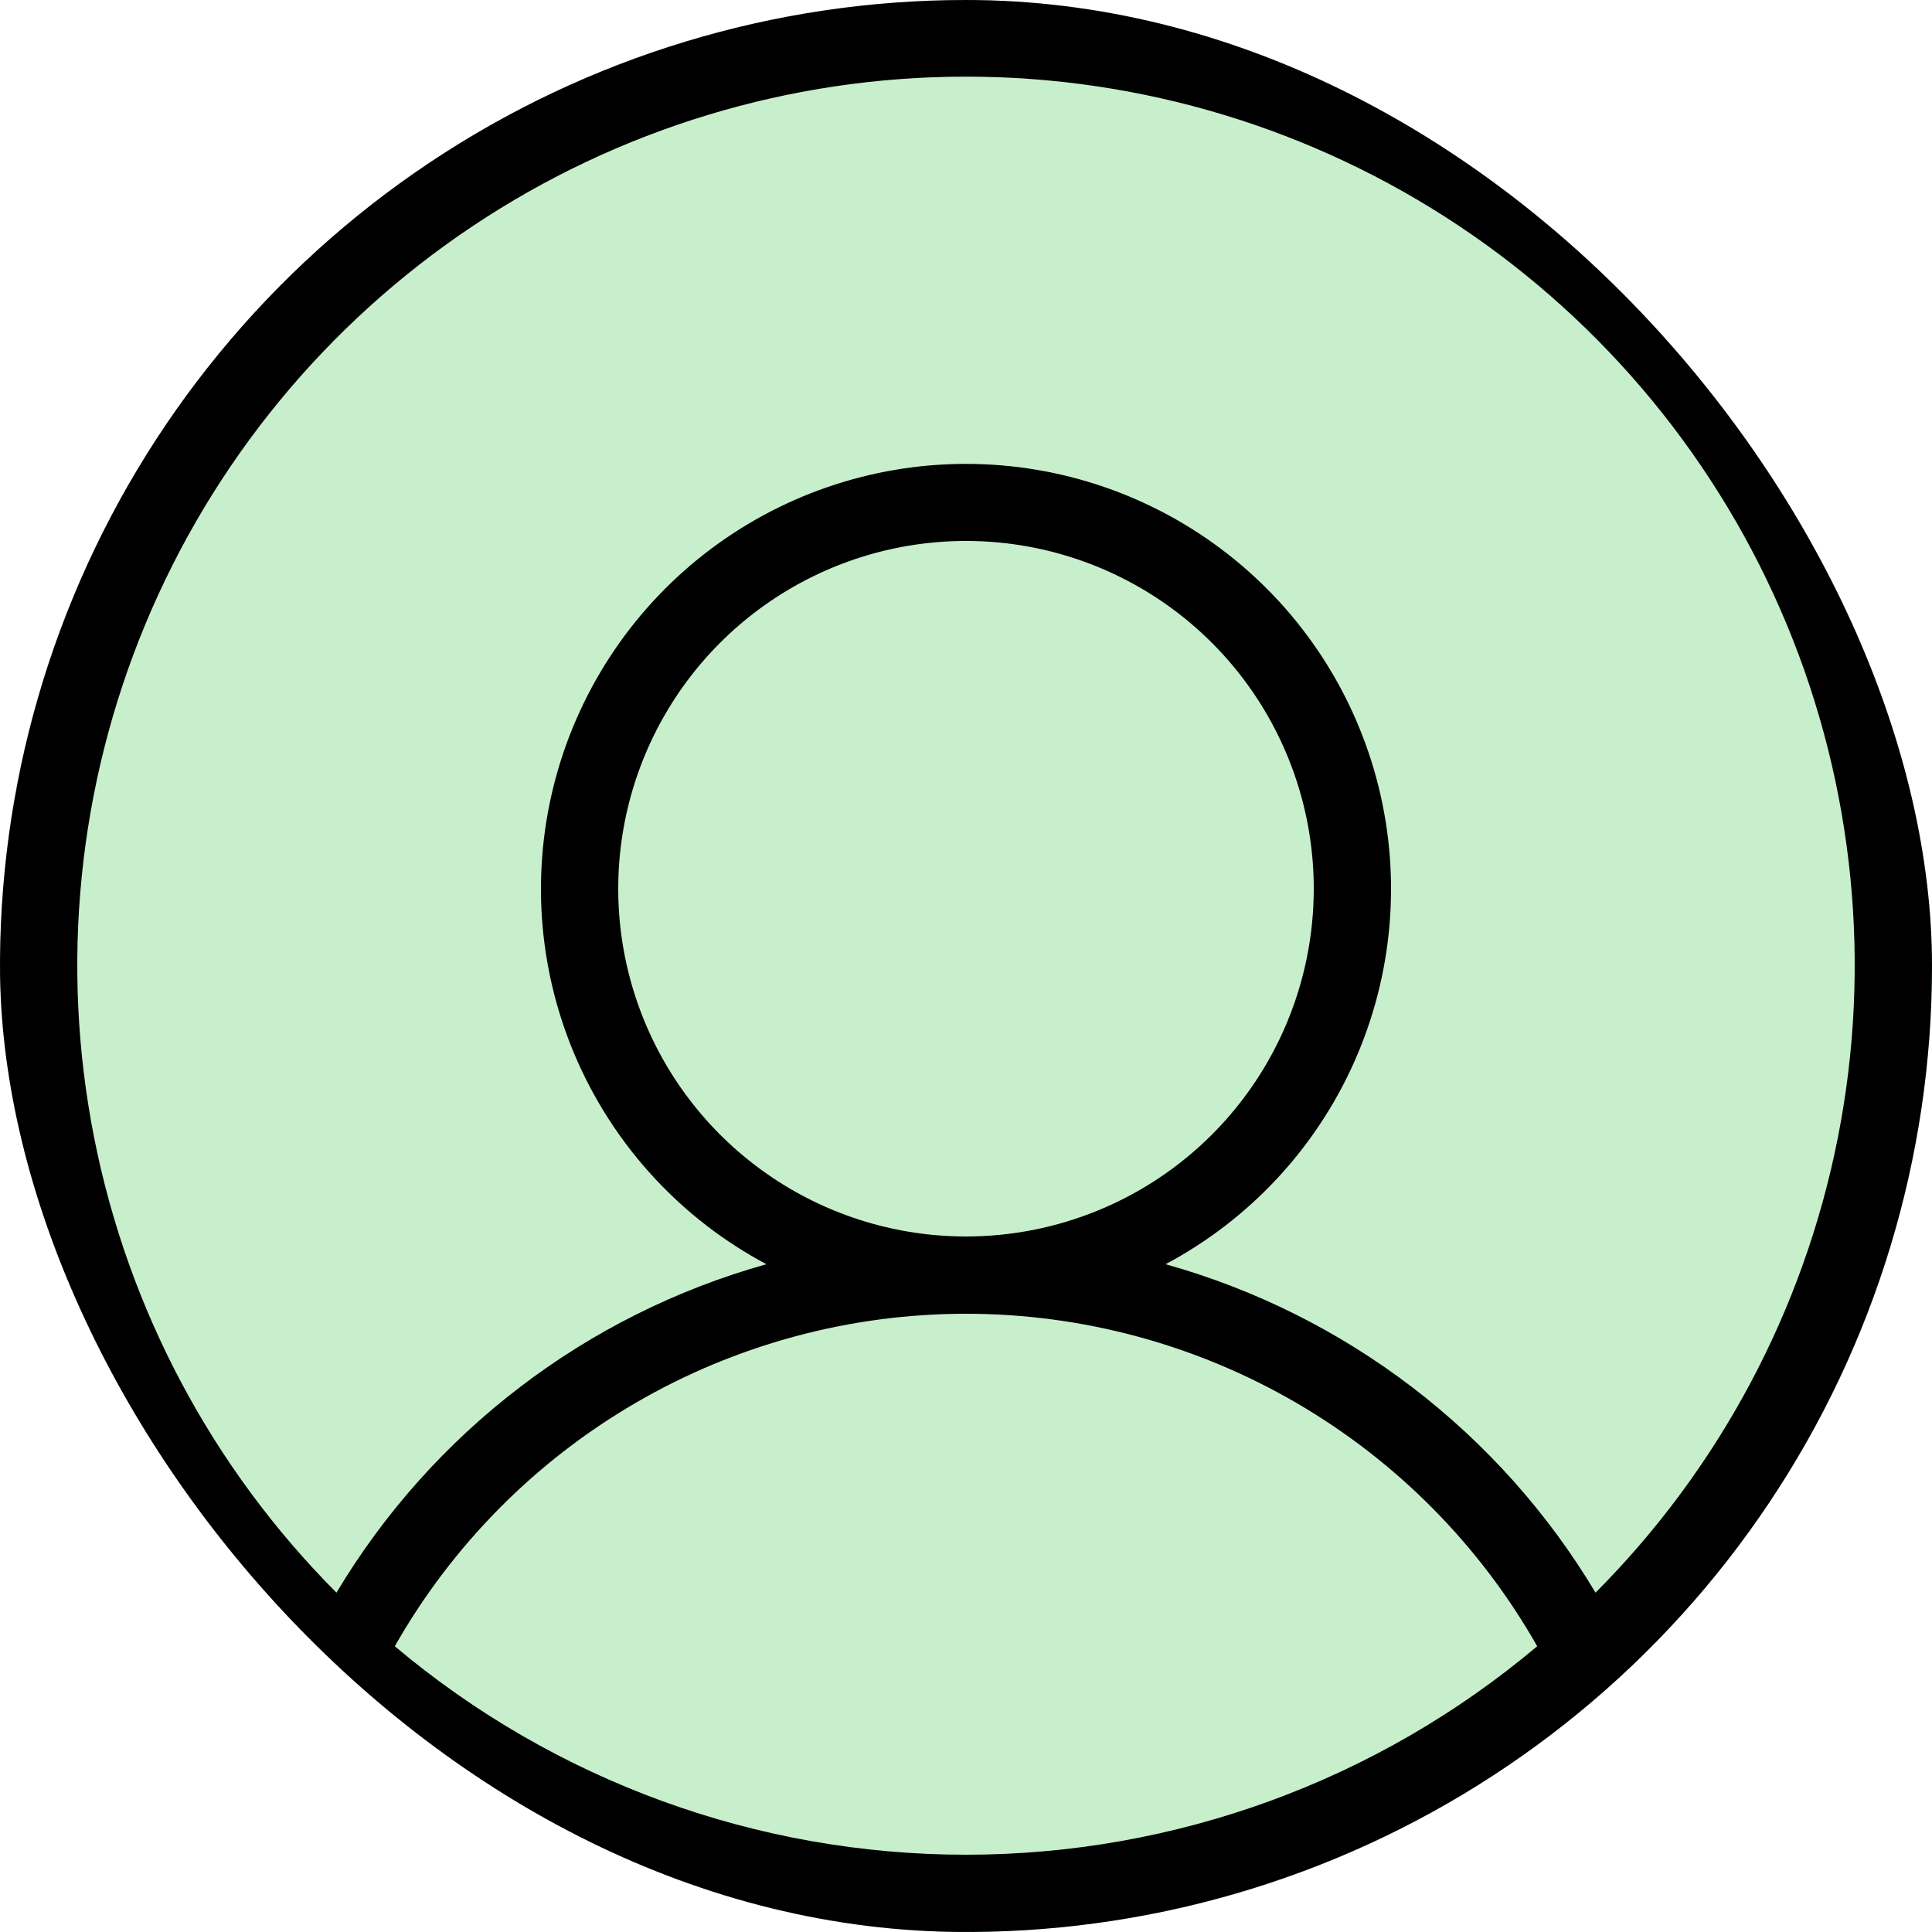 <svg width="185" height="185" viewBox="0 0 185 185" fill="none" xmlns="http://www.w3.org/2000/svg">
<g clip-path="url(#clip0_232_1786)">
<rect width="185" height="185" rx="92.5" fill="#C8EFCC"/>
<path d="M92.5 0C74.205 0 56.321 5.425 41.11 15.589C25.898 25.753 14.042 40.2 7.041 57.102C0.04 74.004 -1.792 92.603 1.777 110.546C5.347 128.489 14.156 144.971 27.093 157.907C40.029 170.844 56.511 179.653 74.454 183.223C92.397 186.792 110.996 184.96 127.898 177.959C144.8 170.958 159.247 159.102 169.411 143.89C179.575 128.679 185 110.795 185 92.5C184.973 67.976 175.219 44.464 157.878 27.122C140.536 9.781 117.024 0.027 92.5 0ZM37.805 157.638C43.295 147.971 51.249 139.932 60.857 134.339C70.464 128.747 81.383 125.8 92.5 125.8C103.617 125.8 114.536 128.747 124.143 134.339C133.751 139.932 141.705 147.971 147.195 157.638C131.886 170.53 112.514 177.6 92.5 177.6C72.486 177.6 53.114 170.53 37.805 157.638ZM152.782 152.505C143.59 137.137 128.854 125.881 111.611 121.055C119.628 116.791 125.989 109.968 129.682 101.672C133.375 93.376 134.188 84.084 131.991 75.272C129.793 66.462 124.713 58.638 117.557 53.048C110.401 47.457 101.581 44.42 92.5 44.42C83.419 44.42 74.599 47.457 67.443 53.048C60.287 58.638 55.207 66.462 53.009 75.272C50.812 84.084 51.625 93.376 55.318 101.672C59.011 109.968 65.372 116.791 73.389 121.055C56.146 125.881 41.41 137.137 32.218 152.505C20.347 140.591 12.272 125.427 9.013 108.928C5.754 92.428 7.457 75.333 13.907 59.801C20.357 44.269 31.265 30.996 45.253 21.658C59.241 12.321 75.682 7.338 92.5 7.338C109.318 7.338 125.759 12.321 139.747 21.658C153.735 30.996 164.643 44.269 171.093 59.801C177.543 75.333 179.246 92.428 175.987 108.928C172.728 125.427 164.653 140.591 152.782 152.505ZM92.5 118.4C85.914 118.4 79.476 116.447 73.999 112.788C68.523 109.129 64.255 103.928 61.735 97.843C59.214 91.759 58.555 85.063 59.84 78.603C61.125 72.144 64.296 66.21 68.953 61.553C73.611 56.896 79.544 53.725 86.004 52.44C92.463 51.155 99.159 51.814 105.243 54.335C111.328 56.855 116.529 61.123 120.188 66.6C123.847 72.076 125.8 78.514 125.8 85.1C125.8 93.932 122.292 102.402 116.047 108.647C109.802 114.892 101.332 118.4 92.5 118.4Z" fill="black"/>
</g>
<defs>
<clipPath id="clip0_232_1786">
<rect width="185" height="185" rx="92.5" fill="white"/>
</clipPath>
</defs>
</svg>
